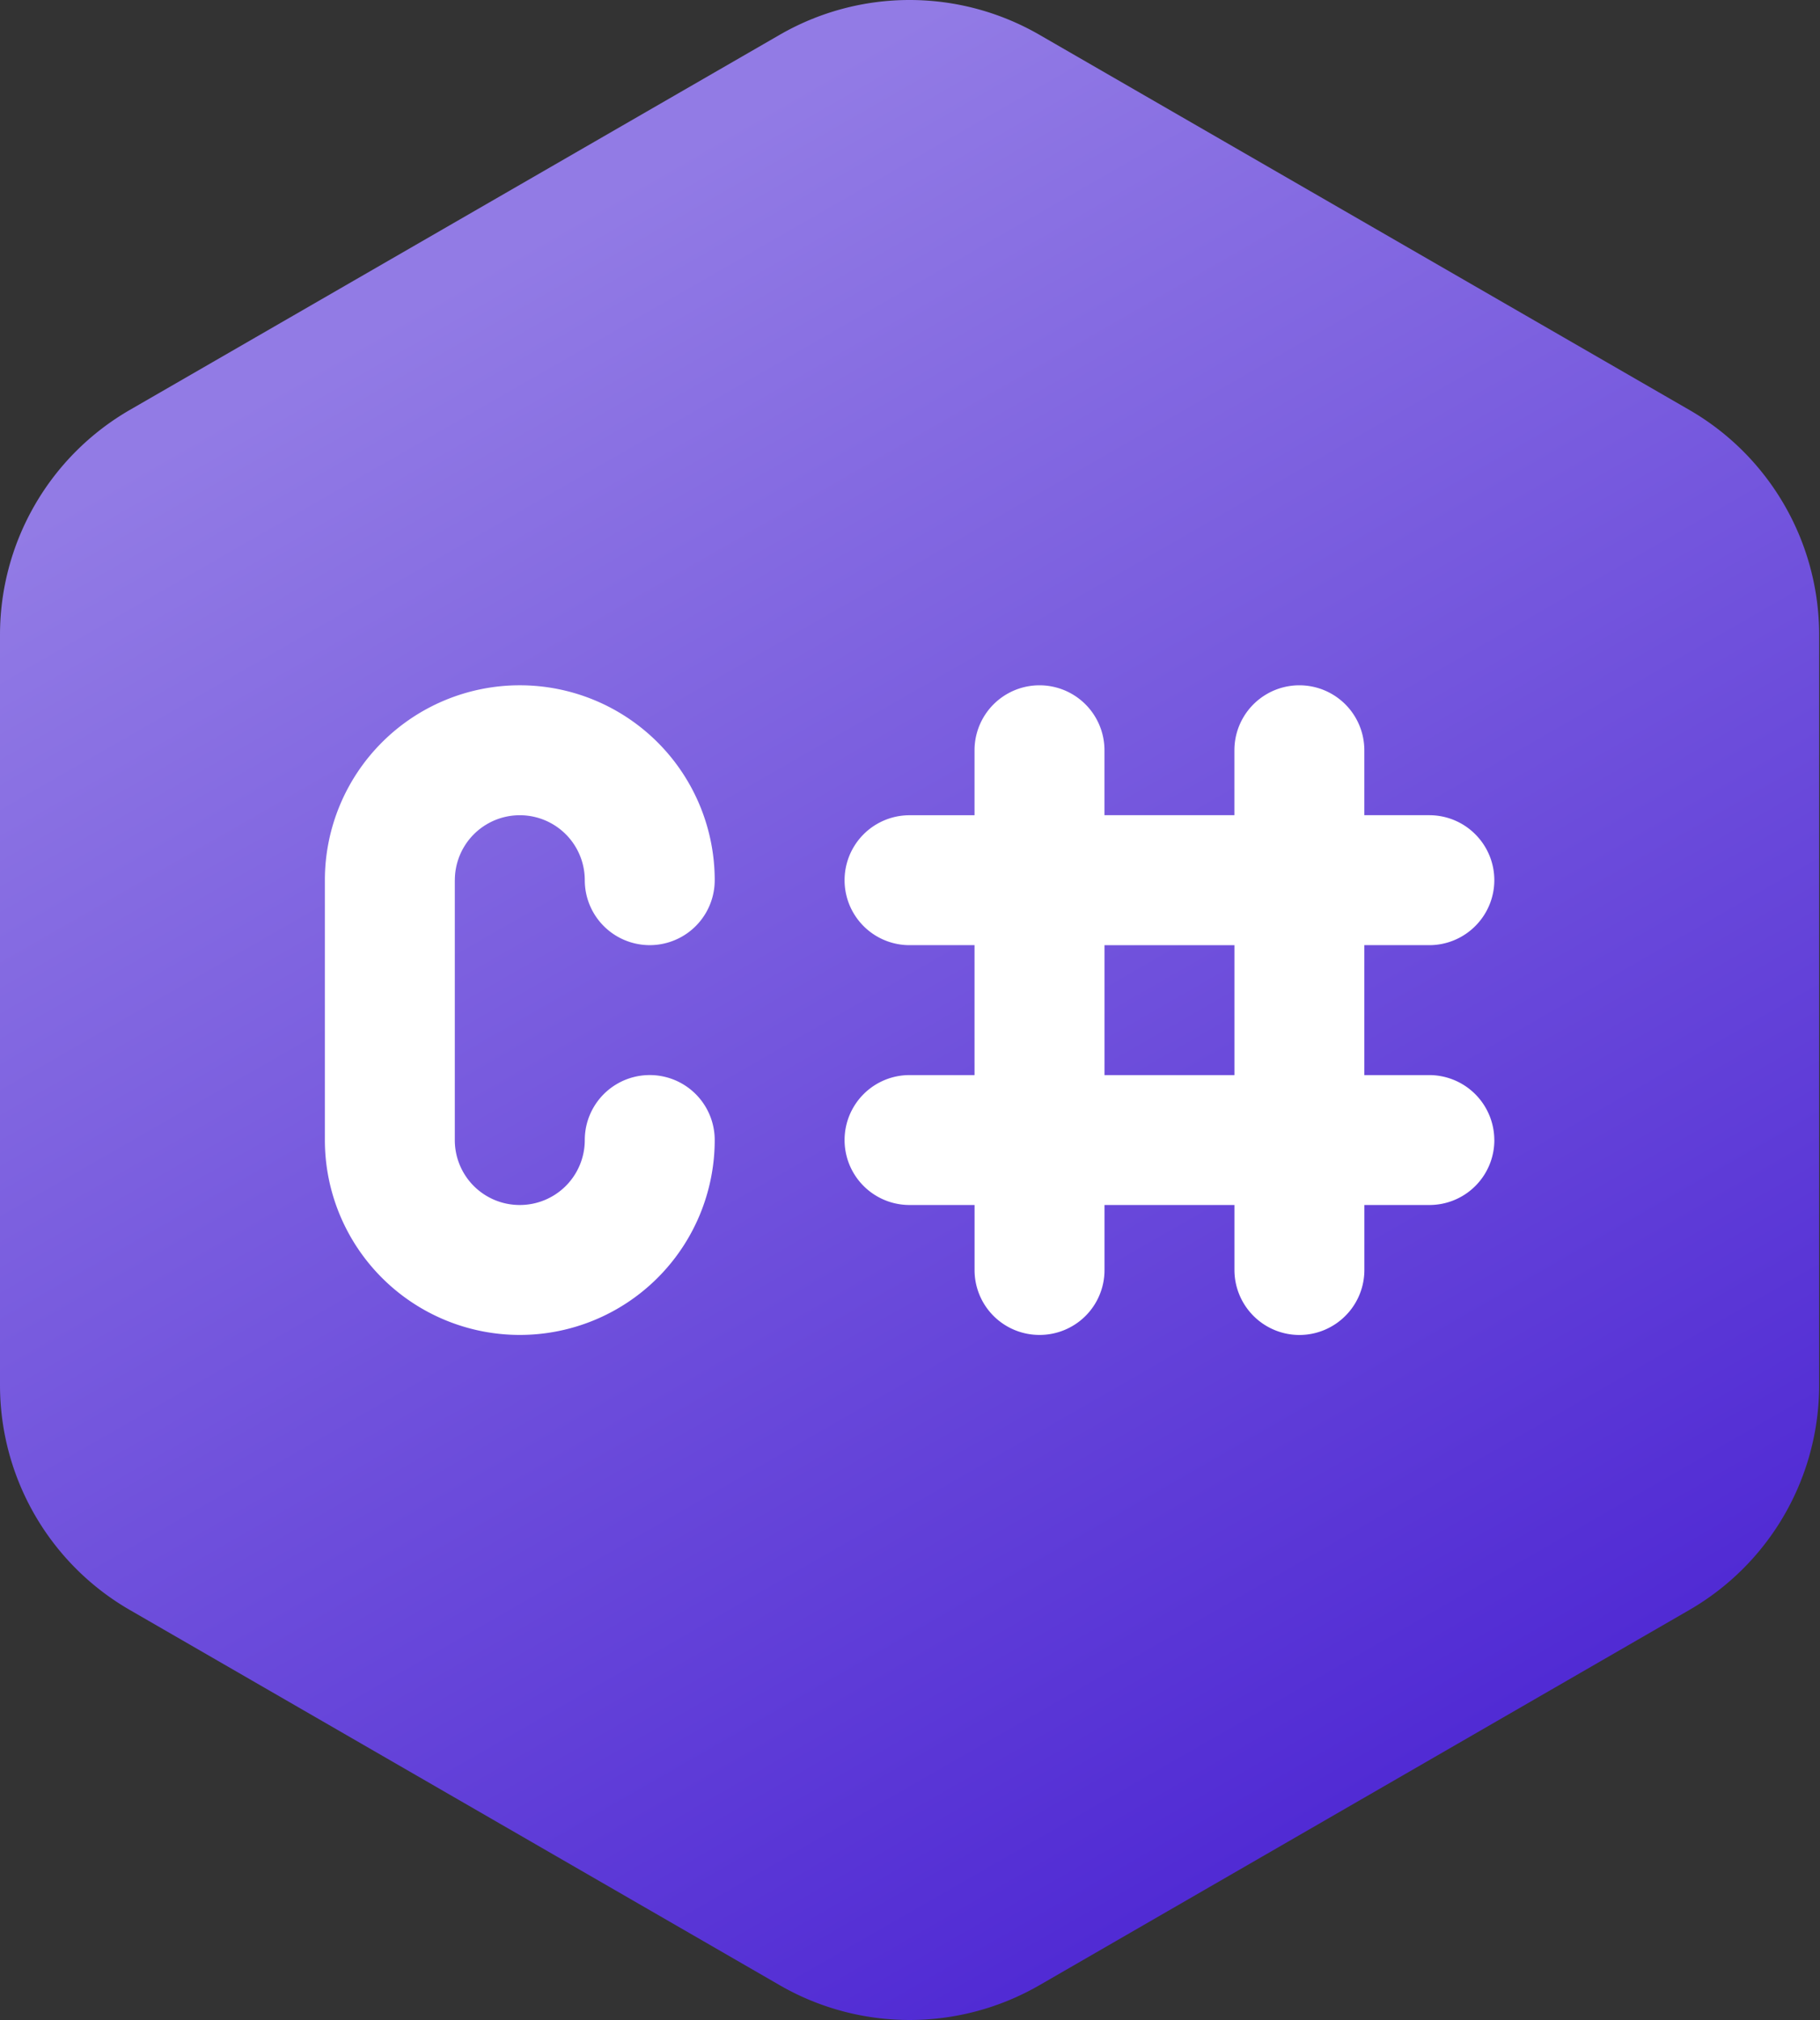<svg version="1.1" viewBox="0 0 900 999" xmlns="http://www.w3.org/2000/svg"><rect x="0" y="0" width="900" height="999" fill="#333333" stroke="none"/><defs><linearGradient id="a" x1="46.773" x2="69.907" y1="86.462" y2="126.732" gradientTransform="matrix(18.749,0,0,18.749,-788.594,-1402.684)" gradientUnits="userSpaceOnUse"><stop stop-color="#927BE5" offset="0"/><stop stop-color="#512BD4" offset="1"/></linearGradient></defs><path d="m-2.0004e-6 313.992v370.99c0 45.895 24.482 88.344 64.256 111.273l321.279 185.518a128.455 128.455 0 0 0 128.512 0l321.276-185.518a128.485 128.485 0 0 0 64.254-111.276v-370.986c0-45.912-24.48-88.355-64.254-111.293l-321.279-185.471a128.427 128.427 0 0 0-128.51 0l-321.279 185.471a128.502 128.502 0 0 0-64.256 111.293z" fill="url(#a)" stroke-width="2.133"/><path d="m224.904 435.281v128.524a32.079 32.079 0 0 0 32.136 32.136 32.117 32.117 0 0 0 32.136-32.136 32.126 32.126 0 1 1 64.253 0 96.388 96.388 0 1 1-192.776 0v-128.505a96.388 96.388 0 1 1 192.776 0 32.126 32.126 0 1 1-64.253 0 32.126 32.126 0 1 0-64.253 0zm514.058 128.524a32.098 32.098 0 0 1-32.136 32.136h-32.136v32.117c0 8.531-3.375 16.705-9.412 22.724a32.061 32.061 0 0 1-45.429 0 32.229 32.229 0 0 1-9.412-22.724v-32.117h-64.253v32.117a32.061 32.061 0 0 1-32.136 32.136 32.061 32.061 0 0 1-32.117-32.136v-32.117h-32.154a32.126 32.126 0 1 1 0-64.253h32.136v-64.253h-32.136a32.126 32.126 0 1 1 0-64.253h32.136v-32.136a32.126 32.126 0 1 1 64.253 0v32.117h64.253v-32.117a32.126 32.126 0 1 1 64.253 0v32.117h32.136c8.512 0 16.687 3.375 22.705 9.412a32.061 32.061 0 0 1 0 45.429 32.098 32.098 0 0 1-22.705 9.431h-32.136v64.253h32.136a32.211 32.211 0 0 1 32.136 32.117zm-128.524-96.369h-64.253v64.253h64.253z" fill="#fff" stroke-width="21.33"/></svg>
